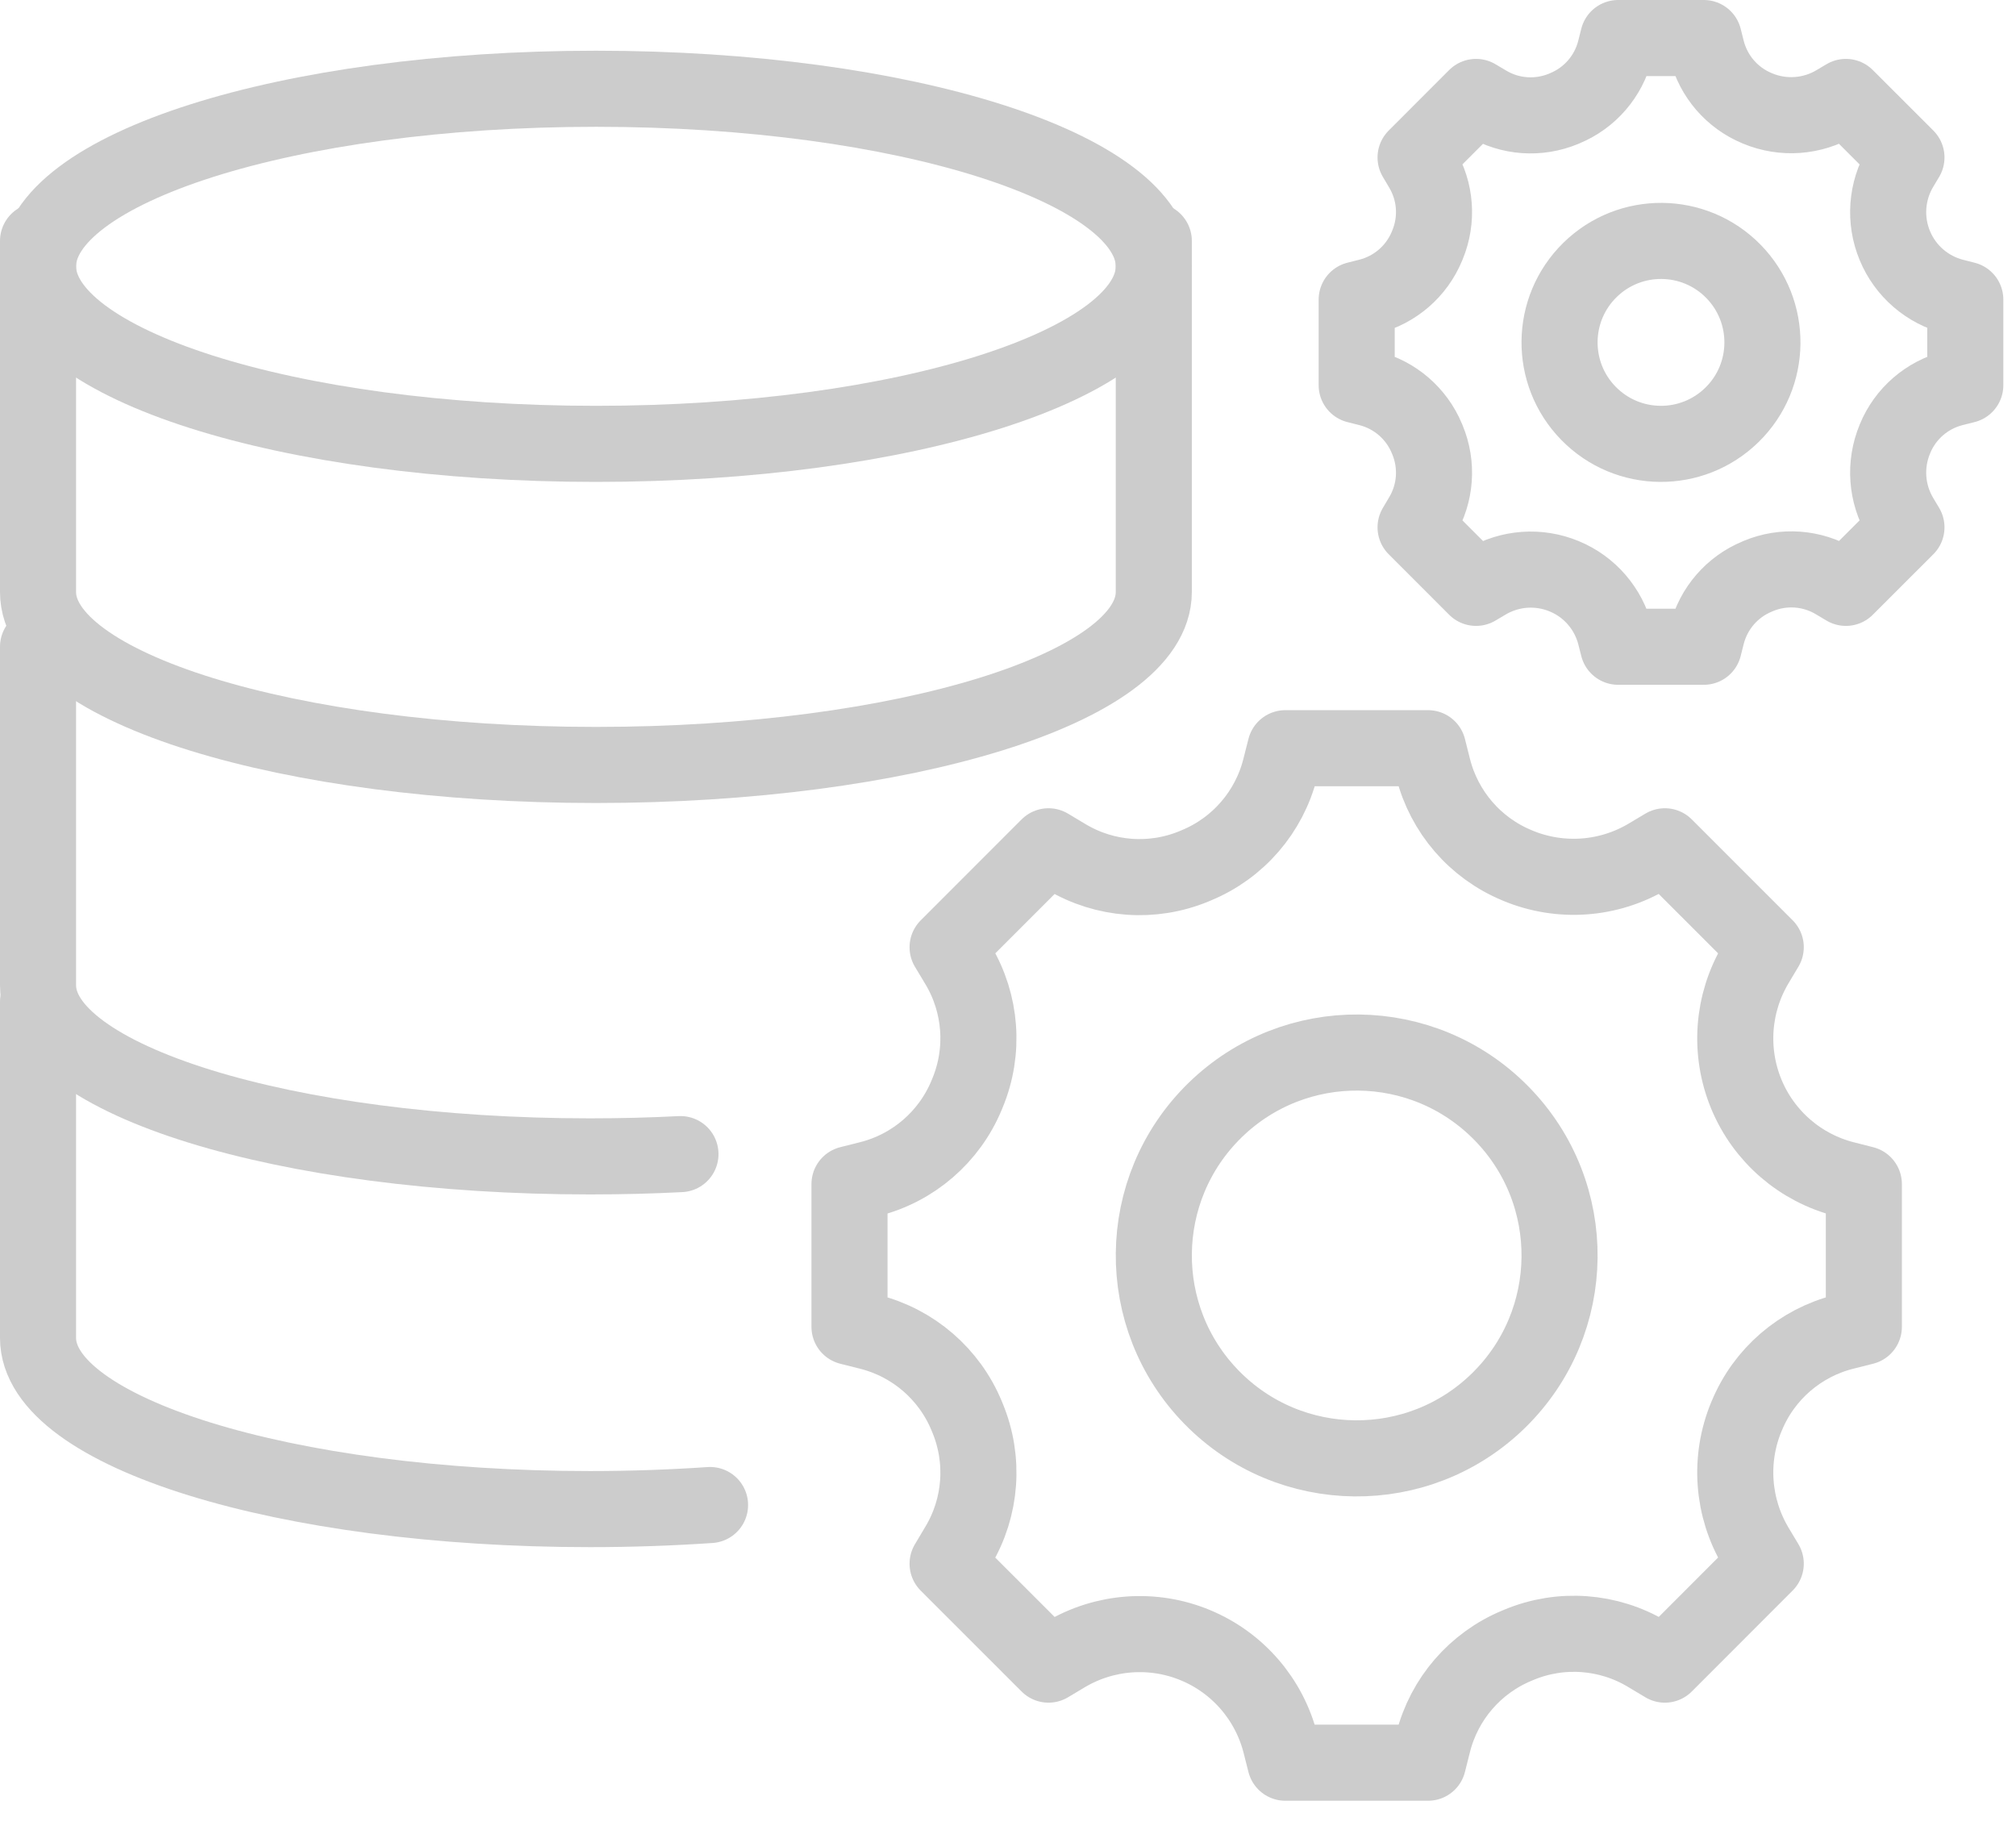 <svg width="53" height="48" viewBox="0 0 53 48" fill="none" xmlns="http://www.w3.org/2000/svg">
<path d="M30.333 7C30.333 9.577 23.767 11.667 15.667 11.667C7.567 11.667 1 9.577 1 7C1 4.423 7.567 2.333 15.667 2.333C23.767 2.333 30.333 4.423 30.333 7Z" stroke="#CCCCCC" stroke-width="2" stroke-miterlimit="10" stroke-linecap="round" stroke-linejoin="round"/>
<path d="M30.333 6.333V15.561C30.333 18.072 23.767 20.107 15.667 20.107C7.567 20.107 1 18.072 1 15.561V6.333" stroke="#CCCCCC" stroke-width="2" stroke-miterlimit="10" stroke-linecap="round" stroke-linejoin="round"/>
<path d="M17.889 30.336C17.116 30.376 16.321 30.396 15.512 30.396C7.497 30.396 1 28.383 1 25.899V17" stroke="#CCCCCC" stroke-width="2" stroke-miterlimit="10" stroke-linecap="round" stroke-linejoin="round"/>
<path d="M18.667 39.56C17.651 39.629 16.595 39.667 15.512 39.667C7.497 39.667 1 37.653 1 35.169V26.333" stroke="#CCCCCC" stroke-width="2" stroke-miterlimit="10" stroke-linecap="round" stroke-linejoin="round"/>
<path d="M45.912 28.763C45.448 27.644 45.54 26.373 46.161 25.333L46.421 24.897L43.769 22.245L43.333 22.505C42.293 23.127 41.023 23.219 39.904 22.755L39.877 22.743C38.783 22.289 37.967 21.344 37.676 20.195L37.543 19.667H33.791L33.657 20.195C33.367 21.344 32.551 22.289 31.456 22.743L31.395 22.769C30.299 23.224 29.052 23.133 28.033 22.525L27.565 22.245L24.912 24.899L25.192 25.365C25.8 26.385 25.891 27.632 25.436 28.728L25.411 28.789C24.956 29.884 24.011 30.7 22.861 30.991L22.333 31.124V34.876L22.861 35.009C24.011 35.3 24.956 36.116 25.411 37.211L25.436 37.272C25.891 38.368 25.8 39.615 25.192 40.633L24.912 41.103L27.565 43.755L28 43.495C29.04 42.873 30.312 42.781 31.429 43.245C32.541 43.707 33.369 44.667 33.664 45.833L33.791 46.333H37.543L37.676 45.805C37.967 44.655 38.783 43.711 39.877 43.257L39.939 43.231C41.035 42.776 42.281 42.867 43.301 43.475L43.769 43.755L46.421 41.101L46.161 40.667C45.54 39.627 45.448 38.355 45.912 37.237L45.924 37.211C46.377 36.116 47.323 35.3 48.472 35.009L49 34.876V31.124L48.5 30.997C47.333 30.703 46.373 29.875 45.912 28.763Z" stroke="#CCCCCC" stroke-width="2" stroke-miterlimit="10" stroke-linecap="round" stroke-linejoin="round"/>
<path d="M39.477 29.268C41.539 31.372 41.503 34.749 39.399 36.811C37.295 38.872 33.917 38.836 31.856 36.732C29.795 34.627 29.831 31.251 31.935 29.189C34.04 27.128 37.416 27.164 39.477 29.268Z" stroke="#CCCCCC" stroke-width="2" stroke-miterlimit="10" stroke-linecap="round" stroke-linejoin="round"/>
<path d="M49.815 6.457C49.536 5.787 49.591 5.024 49.964 4.4L50.12 4.139L48.528 2.548L48.267 2.703C47.643 3.076 46.88 3.131 46.209 2.852L46.193 2.845C45.536 2.573 45.047 2.007 44.872 1.317L44.792 1H42.541L42.461 1.317C42.287 2.007 41.797 2.573 41.14 2.845L41.104 2.861C40.445 3.133 39.697 3.08 39.087 2.715L38.805 2.548L37.215 4.139L37.381 4.42C37.747 5.031 37.801 5.779 37.528 6.437L37.513 6.473C37.24 7.131 36.673 7.62 35.984 7.795L35.667 7.875V10.125L35.984 10.205C36.673 10.38 37.24 10.869 37.513 11.527L37.528 11.563C37.801 12.221 37.747 12.969 37.381 13.58L37.215 13.861L38.805 15.452L39.067 15.297C39.691 14.924 40.453 14.869 41.124 15.148C41.792 15.424 42.288 16 42.465 16.7L42.541 17H44.792L44.872 16.683C45.047 15.993 45.536 15.427 46.193 15.155L46.229 15.139C46.888 14.865 47.636 14.92 48.248 15.285L48.528 15.452L50.12 13.861L49.964 13.6C49.591 12.976 49.536 12.213 49.815 11.543L49.821 11.527C50.093 10.869 50.66 10.38 51.349 10.205L51.667 10.125V7.875L51.367 7.799C50.667 7.621 50.091 7.124 49.815 6.457Z" stroke="#CCCCCC" stroke-width="2" stroke-miterlimit="10" stroke-linecap="round" stroke-linejoin="round"/>
<path d="M45.572 7.133C46.603 8.187 46.585 9.875 45.533 10.905C44.48 11.936 42.792 11.919 41.761 10.865C40.731 9.813 40.749 8.125 41.801 7.095C42.853 6.064 44.541 6.081 45.572 7.133Z" stroke="#CCCCCC" stroke-width="2" stroke-miterlimit="10" stroke-linecap="round" stroke-linejoin="round"/>
</svg>

